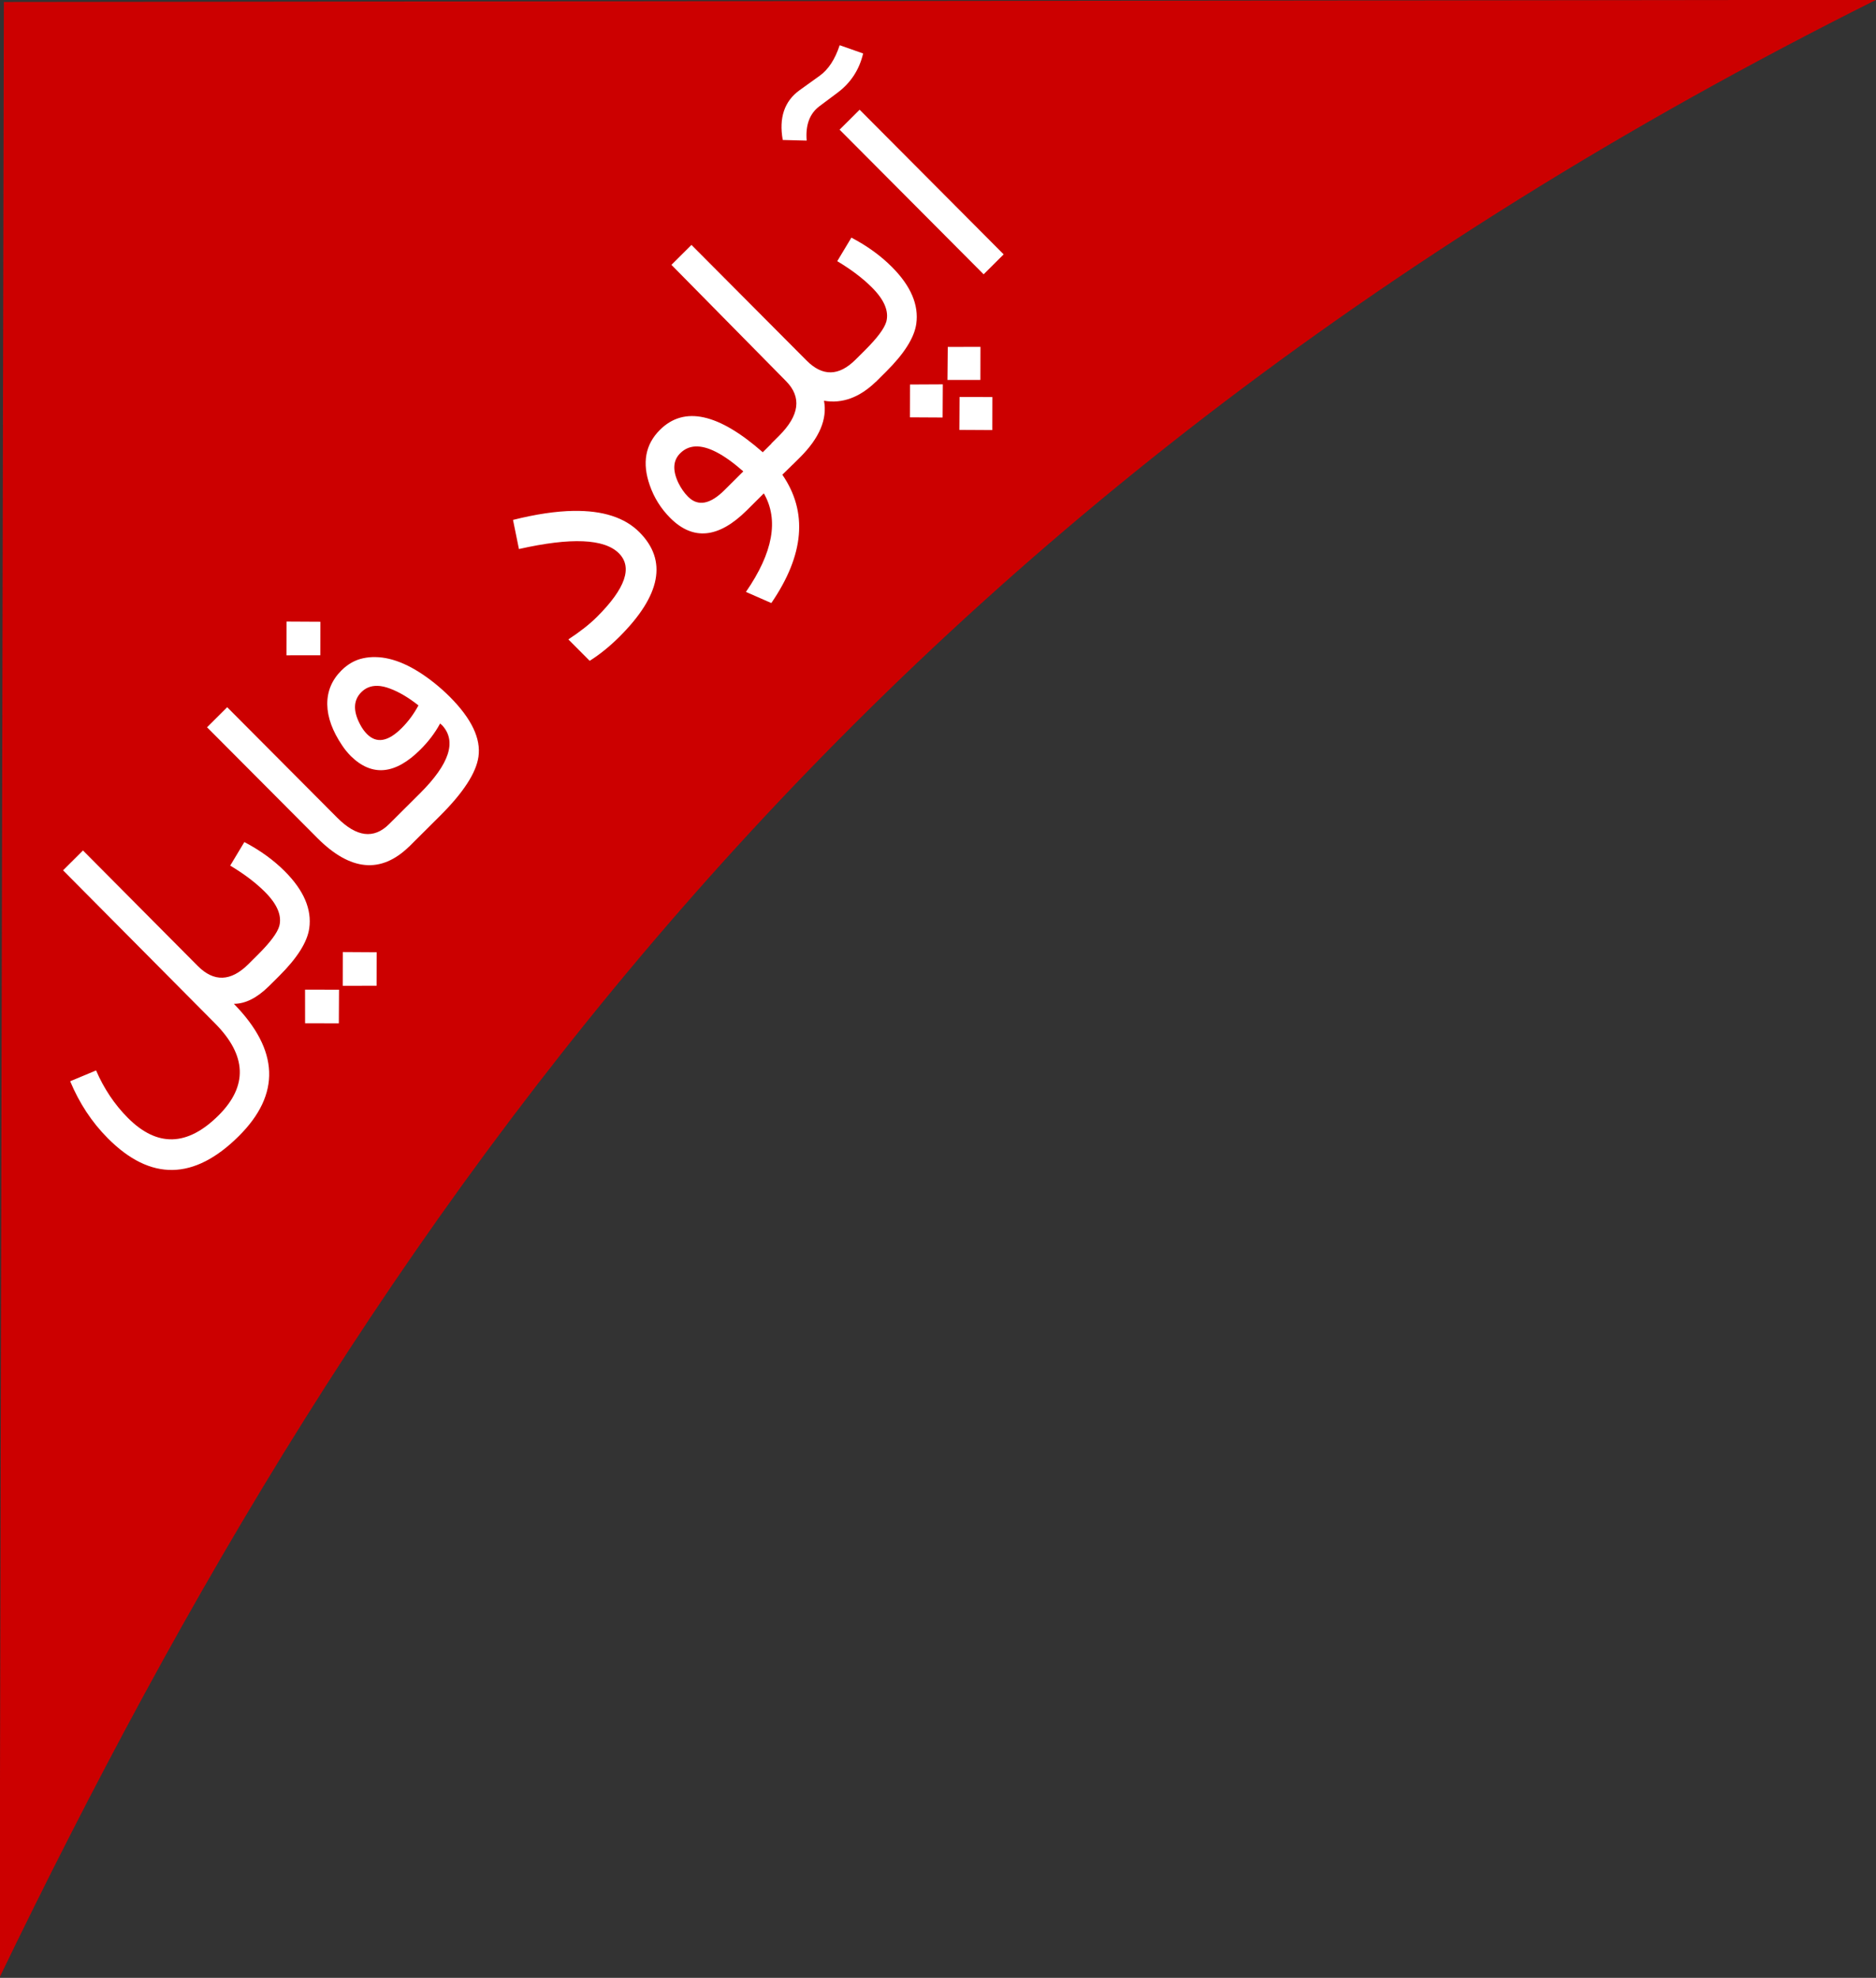 <?xml version="1.0" encoding="UTF-8" standalone="no"?>
<!-- Created with Inkscape (http://www.inkscape.org/) -->

<svg
   xmlns:dc="http://purl.org/dc/elements/1.1/"
   xmlns:cc="http://creativecommons.org/ns#"
   xmlns:rdf="http://www.w3.org/1999/02/22-rdf-syntax-ns#"
   xmlns:svg="http://www.w3.org/2000/svg"
   xmlns="http://www.w3.org/2000/svg"
   xmlns:sodipodi="http://sodipodi.sourceforge.net/DTD/sodipodi-0.dtd"
   xmlns:inkscape="http://www.inkscape.org/namespaces/inkscape"
   width="103.566mm"
   height="109.193mm"
   viewBox="0 0 103.566 109.193"
   version="1.1"
   id="svg8"
   inkscape:version="0.92.4 5da689c313, 2019-01-14"
   sodipodi:docname="upload-new.svg">
  <rect x="0" y="0" width="103.566" height="109.193" fill="#333333" stroke="none"/>
  <defs
     id="defs2">
    <meshgradient
       inkscape:collect="always"
       id="meshgradient3723"
       gradientUnits="userSpaceOnUse"
       x="176.893"
       y="96.673">
      <meshrow
         id="meshrow104465">
        <meshpatch
           id="meshpatch104467">
          <stop
             path="l -59.923,21.34"
             style="stop-color:#ffffff;stop-opacity:1"
             id="stop104469" />
          <stop
             path="l -14.429,-13.792"
             style="stop-color:#000000;stop-opacity:1"
             id="stop104471" />
          <stop
             path="l 39.763,-14.161"
             style="stop-color:#555555;stop-opacity:1"
             id="stop104473" />
          <stop
             path="l 34.589,6.612"
             style="stop-color:#a9a9a9;stop-opacity:1"
             id="stop104475" />
        </meshpatch>
        <meshpatch
           id="meshpatch104477">
          <stop
             path="l -29.811,62.858"
             id="stop104479" />
          <stop
             path="l -4.399,-34.938"
             style="stop-color:#ffffff;stop-opacity:1"
             id="stop104481" />
          <stop
             path="l 19.782,-41.712"
             style="stop-color:#a9a9a9;stop-opacity:1"
             id="stop104483" />
        </meshpatch>
        <meshpatch
           id="meshpatch104485">
          <stop
             path="l -32.874,-60.025"
             id="stop104487" />
          <stop
             path="l -27.358,-4.161"
             style="stop-color:#000000;stop-opacity:1"
             id="stop104489" />
          <stop
             path="l 55.833,29.248"
             style="stop-color:#555555;stop-opacity:1"
             id="stop104491" />
        </meshpatch>
        <meshpatch
           id="meshpatch104493">
          <stop
             path="l -74.93,0.702"
             id="stop104495" />
          <stop
             path="l 31.869,-14.981"
             style="stop-color:#ffffff;stop-opacity:1"
             id="stop104497" />
          <stop
             path="l 15.704,10.118"
             style="stop-color:#a9a9a9;stop-opacity:1"
             id="stop104499" />
        </meshpatch>
        <meshpatch
           id="meshpatch104501">
          <stop
             path="l 64.111,-45.859"
             id="stop104503" />
          <stop
             path="l 10.3,0.447"
             style="stop-color:#000000;stop-opacity:1"
             id="stop104505" />
          <stop
             path="l -42.542,30.431"
             style="stop-color:#555555;stop-opacity:1"
             id="stop104507" />
        </meshpatch>
        <meshpatch
           id="meshpatch104509">
          <stop
             path="l -54.612,148.761"
             id="stop104511" />
          <stop
             path="l 46.774,-249.487"
             style="stop-color:#ffffff;stop-opacity:1"
             id="stop104513" />
          <stop
             path="l 18.139,101.173"
             style="stop-color:#a9a9a9;stop-opacity:1"
             id="stop104515" />
        </meshpatch>
        <meshpatch
           id="meshpatch104517">
          <stop
             path="l 77.033,-176.962"
             id="stop104519" />
          <stop
             path="l 2.757,9.934"
             style="stop-color:#000000;stop-opacity:1"
             id="stop104521" />
          <stop
             path="l -33.016,-82.459"
             style="stop-color:#555555;stop-opacity:1"
             id="stop104523" />
        </meshpatch>
        <meshpatch
           id="meshpatch104525">
          <stop
             path="l 58.661,-62.176"
             id="stop104527" />
          <stop
             path="l -16.977,30.852"
             style="stop-color:#ffffff;stop-opacity:1"
             id="stop104529" />
          <stop
             path="l -38.926,41.259"
             style="stop-color:#a9a9a9;stop-opacity:1"
             id="stop104531" />
        </meshpatch>
        <meshpatch
           id="meshpatch104533">
          <stop
             path="l -24.913,74.785"
             id="stop104535" />
          <stop
             path="l -8.596,5.692"
             style="stop-color:#000000;stop-opacity:1"
             id="stop104537" />
          <stop
             path="l 16.532,-49.626"
             style="stop-color:#555555;stop-opacity:1"
             id="stop104539" />
        </meshpatch>
        <meshpatch
           id="meshpatch104541">
          <stop
             path="l 77.258,36.575"
             id="stop104543" />
          <stop
             path="l -21.617,-7.63"
             style="stop-color:#ffffff;stop-opacity:1"
             id="stop104545" />
          <stop
             path="l -64.237,-23.252"
             style="stop-color:#a9a9a9;stop-opacity:1"
             id="stop104547" />
        </meshpatch>
      </meshrow>
      <meshrow
         id="meshrow104549">
        <meshpatch
           id="meshpatch104551">
          <stop
             path="l -28.46,-27.203"
             id="stop104553" />
          <stop
             path="l 0,0"
             style="stop-color:#ffffff;stop-opacity:1"
             id="stop104555" />
          <stop
             path="l 68.223,13.043"
             style="stop-color:#000000;stop-opacity:1"
             id="stop104557" />
        </meshpatch>
        <meshpatch
           id="meshpatch104559">
          <stop
             path="l -8.678,-68.913"
             id="stop104561" />
          <stop
             path="l -0,-0.002"
             style="stop-color:#000000;stop-opacity:1"
             id="stop104563" />
        </meshpatch>
        <meshpatch
           id="meshpatch104565">
          <stop
             path="l 47.155,-39.665"
             id="stop104567" />
          <stop
             path="l 0,0"
             style="stop-color:#ffffff;stop-opacity:1"
             id="stop104569" />
        </meshpatch>
        <meshpatch
           id="meshpatch104571">
          <stop
             path="l 62.859,-29.548"
             id="stop104573" />
          <stop
             path="l -0,0.001"
             style="stop-color:#000000;stop-opacity:1"
             id="stop104575" />
        </meshpatch>
        <meshpatch
           id="meshpatch104577">
          <stop
             path="l 20.317,0.883"
             id="stop104579" />
          <stop
             path="l 0,2e-05"
             style="stop-color:#ffffff;stop-opacity:1"
             id="stop104581" />
        </meshpatch>
        <meshpatch
           id="meshpatch104583">
          <stop
             path="l 38.455,102.05"
             id="stop104585" />
          <stop
             path="l 0,0.006"
             style="stop-color:#000000;stop-opacity:1"
             id="stop104587" />
        </meshpatch>
        <meshpatch
           id="meshpatch104589">
          <stop
             path="l 5.439,19.595"
             id="stop104591" />
          <stop
             path="l -0,-0.004"
             style="stop-color:#ffffff;stop-opacity:1"
             id="stop104593" />
        </meshpatch>
        <meshpatch
           id="meshpatch104595">
          <stop
             path="l -33.486,60.852"
             id="stop104597" />
          <stop
             path="l -0.002,0.002"
             style="stop-color:#000000;stop-opacity:1"
             id="stop104599" />
        </meshpatch>
        <meshpatch
           id="meshpatch104601">
          <stop
             path="l -16.955,11.228"
             id="stop104603" />
          <stop
             path="l 0.002,-0.002"
             style="stop-color:#ffffff;stop-opacity:1"
             id="stop104605" />
        </meshpatch>
        <meshpatch
           id="meshpatch104607">
          <stop
             path="l -42.638,-15.05"
             id="stop104609" />
          <stop
             path="l -38.555,3.025"
             style="stop-color:#000000;stop-opacity:1"
             id="stop104611" />
        </meshpatch>
      </meshrow>
    </meshgradient>
  </defs>
  <sodipodi:namedview
     id="base"
     pagecolor="#ffffff"
     bordercolor="#666666"
     borderopacity="1.0"
     inkscape:pageopacity="0.0"
     inkscape:pageshadow="2"
     inkscape:zoom="0.35"
     inkscape:cx="34.434702"
     inkscape:cy="123.89429"
     inkscape:document-units="mm"
     inkscape:current-layer="g105490"
     showgrid="false"
     inkscape:object-nodes="true"
     inkscape:snap-nodes="true"
     inkscape:window-width="1366"
     inkscape:window-height="768"
     inkscape:window-x="0"
     inkscape:window-y="0"
     inkscape:window-maximized="1" />
  <g
     inkscape:label="Layer 1"
     inkscape:groupmode="layer"
     id="layer1"
     transform="translate(-0.217,-0.23)">
    <g
       id="g105490">
      <path
         transform="matrix(-1.034,0.31,0.261,-1.081,83.09,84.246)"
         style="fill:#cc0000;fill-opacity:1;stroke-width:0.265"
         inkscape:transform-center-x="-17.18237"
         inkscape:transform-center-y="18.147076"
         d="M 107.301,108.39 -0.43,77.606 C 50.98,66.451 69.55,35.472 80.095,-0.3 Z"
         id="path104647"
         inkscape:connector-curvature="0"
         sodipodi:nodetypes="cccc" />
      <path
         style="font-style:normal;font-weight:normal;font-size:21.167px;line-height:1.25;font-family:sans-serif;letter-spacing:0px;word-spacing:0px;fill:#ffffff;fill-opacity:1;stroke:none;stroke-width:0.462"
         d="M 46.572,2.726 C 46.316,3.508 45.946,4.071 45.465,4.415 L 44.36,5.209 c -0.839,0.606 -1.15,1.522 -0.931,2.748 l 1.321,0.035 c -0.07,-0.855 0.162,-1.486 0.699,-1.893 l 1.029,-0.77 c 0.716,-0.543 1.179,-1.258 1.389,-2.147 z m 1.102,3.562 -1.106,1.101 7.951,7.985 1.106,-1.101 z m -0.455,7.061 -0.781,1.3 c 0.777,0.465 1.418,0.952 1.923,1.459 0.675,0.678 0.937,1.303 0.787,1.877 -0.107,0.378 -0.502,0.907 -1.184,1.586 l -0.313,0.312 -0.121,0.12 -0.083,0.083 c -0.921,0.917 -1.82,0.934 -2.698,0.052 l -6.359,-6.387 -1.106,1.101 6.327,6.419 c 0.874,0.886 0.744,1.894 -0.389,3.023 l -0.422,0.42 0.006,0.006 -0.48,0.477 c -2.449,-2.153 -4.341,-2.565 -5.675,-1.237 -0.81,0.806 -0.997,1.829 -0.561,3.067 0.237,0.681 0.612,1.279 1.125,1.795 1.265,1.27 2.677,1.128 4.237,-0.425 l 0.933,-0.929 c 0.839,1.456 0.51,3.27 -0.988,5.44 l 1.402,0.615 c 1.822,-2.663 2.024,-5.025 0.608,-7.086 l 0.561,-0.549 0.002,0.002 0.256,-0.254 0.154,-0.153 c 1.074,-1.069 1.516,-2.112 1.327,-3.129 1.006,0.172 1.956,-0.176 2.851,-1.037 l 0.003,0.003 0.069,-0.069 0.001,-0.001 0.192,-0.191 0.314,-0.312 c 1.002,-0.997 1.556,-1.876 1.664,-2.638 0.147,-1.046 -0.3,-2.091 -1.339,-3.135 -0.624,-0.627 -1.371,-1.168 -2.242,-1.625 z m 7.125,6.031 -1.805,0.003 -0.017,1.824 1.818,-0.002 z m -2.078,2.069 -1.812,0.009 -0.004,1.812 1.805,0.01 z m 0.924,0.697 -0.01,1.818 1.818,0.01 0.004,-1.824 z m -14.601,2.733 c 0.687,-0.041 1.574,0.417 2.663,1.375 l -1.036,1.031 c -0.797,0.794 -1.469,0.916 -2.016,0.366 -0.208,-0.209 -0.386,-0.465 -0.535,-0.767 -0.33,-0.698 -0.293,-1.245 0.112,-1.639 0.229,-0.225 0.5,-0.347 0.812,-0.366 z m -6.706,3.556 c -0.969,0.015 -2.084,0.181 -3.345,0.498 l 0.328,1.608 c 2.876,-0.649 4.716,-0.571 5.518,0.235 0.768,0.771 0.364,1.942 -1.213,3.513 -0.405,0.403 -0.931,0.817 -1.578,1.241 l 1.178,1.183 c 0.558,-0.352 1.107,-0.797 1.649,-1.336 2.284,-2.283 2.65,-4.205 1.097,-5.765 -0.806,-0.81 -2.018,-1.202 -3.633,-1.176 z m -15.848,6.11 -0.004,1.863 1.869,-0.003 0.004,-1.85 z m 4.906,1.96 c -0.23,-0.003 -0.455,0.018 -0.674,0.065 -0.443,0.093 -0.843,0.317 -1.201,0.674 -0.528,0.526 -0.789,1.151 -0.782,1.874 0.011,0.719 0.288,1.478 0.831,2.279 0.136,0.204 0.295,0.399 0.477,0.582 1.167,1.138 2.443,1.017 3.828,-0.362 0.456,-0.454 0.821,-0.936 1.094,-1.446 0.042,0.034 0.083,0.07 0.121,0.109 0.802,0.882 0.391,2.132 -1.233,3.749 l -1.509,1.503 -0.198,0.197 -0.002,0.002 c -0.839,0.834 -1.793,0.714 -2.861,-0.359 l -6.073,-6.099 -1.112,1.108 6.086,6.111 c 1.824,1.832 3.513,1.988 5.069,0.475 l 0.002,0.002 0.045,-0.045 0.217,-0.217 1.439,-1.432 c 1.287,-1.282 1.995,-2.369 2.125,-3.262 0.147,-1.003 -0.38,-2.108 -1.581,-3.314 -0.246,-0.247 -0.522,-0.494 -0.828,-0.742 -1.19,-0.953 -2.283,-1.437 -3.279,-1.451 z m 0.112,1.589 c 0.21,0.005 0.44,0.055 0.691,0.15 0.497,0.184 1.022,0.494 1.574,0.929 -0.256,0.476 -0.563,0.892 -0.921,1.248 -0.75,0.755 -1.391,0.867 -1.921,0.334 -0.144,-0.145 -0.272,-0.323 -0.382,-0.536 -0.394,-0.745 -0.369,-1.339 0.074,-1.78 0.24,-0.239 0.535,-0.353 0.885,-0.344 z m -7.346,8.624 -0.781,1.3 c 0.777,0.465 1.418,0.951 1.923,1.458 0.675,0.678 0.937,1.304 0.787,1.877 -0.107,0.378 -0.502,0.907 -1.184,1.586 l -0.314,0.312 -0.204,0.204 -0.003,0.003 c -0.971,0.964 -1.903,0.998 -2.798,0.099 l -6.334,-6.374 -1.1,1.095 8.397,8.458 c 1.748,1.764 1.811,3.455 0.187,5.072 -1.722,1.715 -3.391,1.76 -5.008,0.136 C 6.542,61.208 5.957,60.335 5.521,59.326 L 4.091,59.923 c 0.508,1.217 1.199,2.265 2.073,3.143 2.36,2.378 4.773,2.339 7.241,-0.119 2.319,-2.309 2.226,-4.742 -0.278,-7.299 0.629,0.001 1.27,-0.32 1.921,-0.96 l 8.73e-4,9.6e-4 0.026,-0.026 0.119,-0.118 0.118,-0.117 0.313,-0.312 c 1.002,-0.997 1.557,-1.876 1.665,-2.637 0.147,-1.046 -0.3,-2.091 -1.339,-3.136 -0.624,-0.627 -1.371,-1.168 -2.242,-1.625 z m 5.435,6.072 -0.004,1.863 1.869,-0.002 0.004,-1.85 z m -2.084,2.075 0.002,1.856 1.863,0.004 0.01,-1.856 z"
         id="text105458"
         inkscape:connector-curvature="0" />
    </g>
  </g>
</svg>
